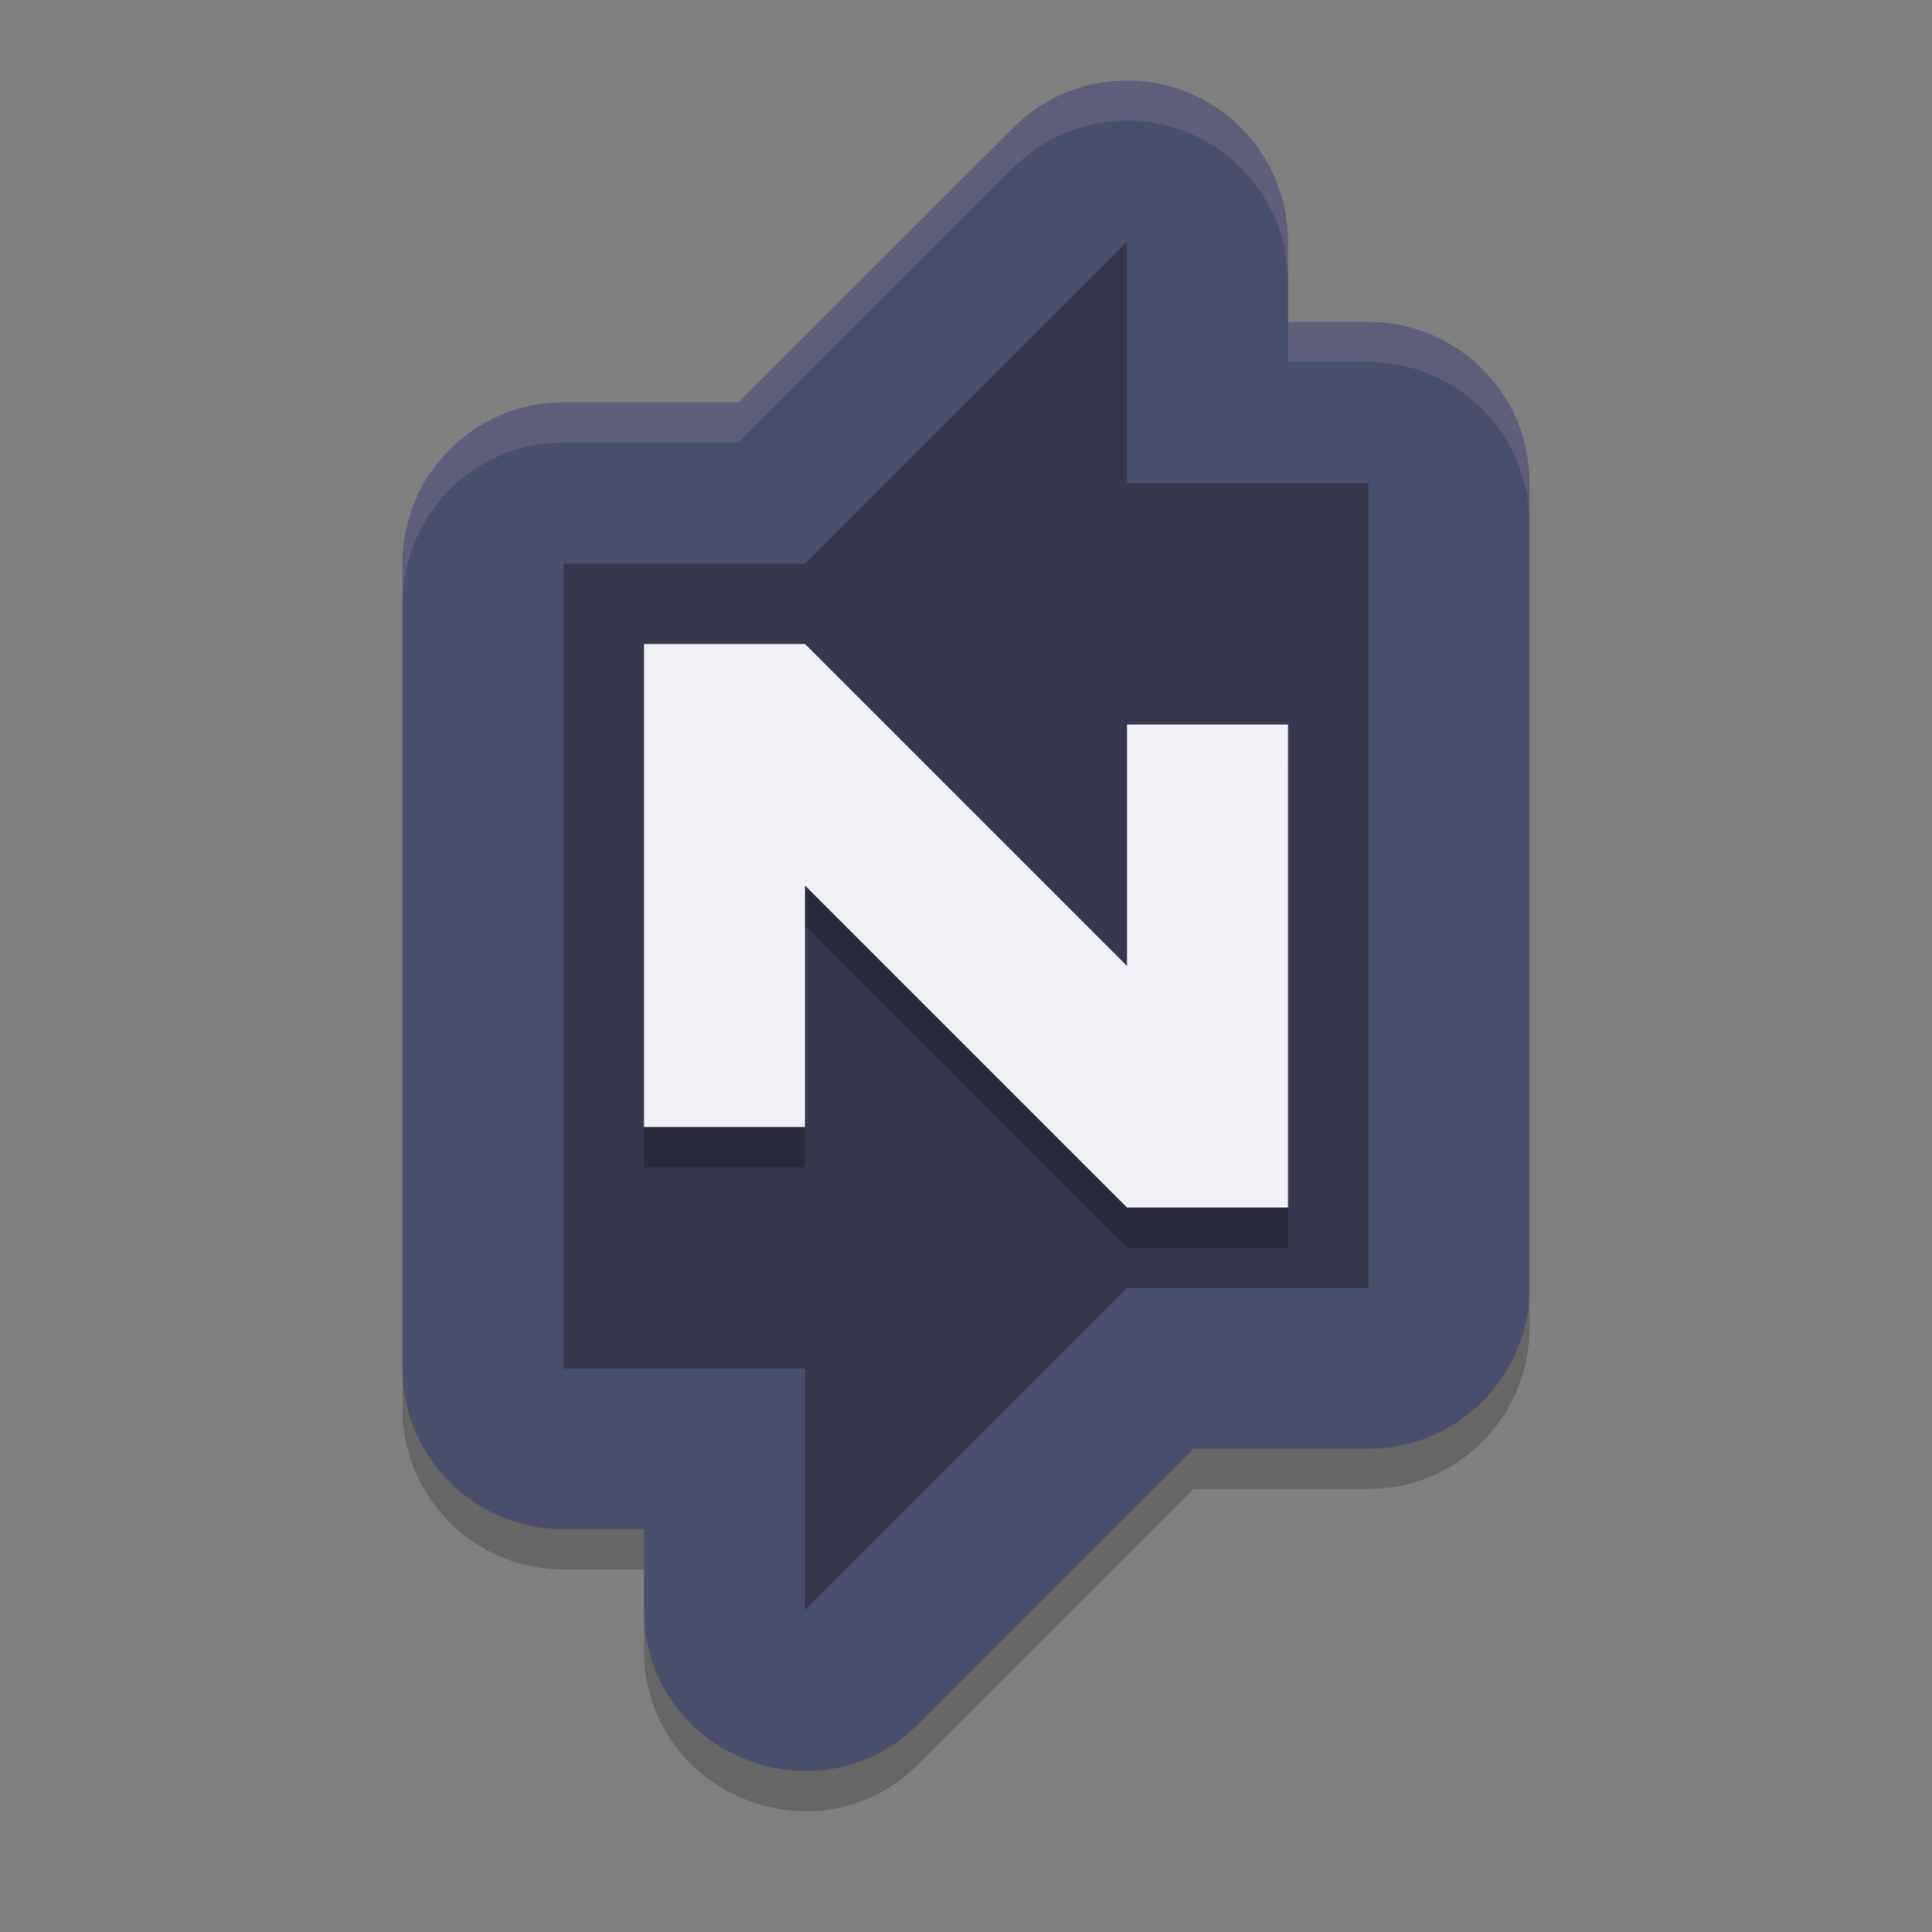 <svg xmlns="http://www.w3.org/2000/svg" width="24" height="24" version="1">
 <rect width="100%" height="100%" fill="#808080" stroke="none"/>
 <path style="opacity:0.2" d="m 13.941,1.501 c -0.51,0.015 -0.995,0.224 -1.355,0.584 L 9.172,5.498 H 7 C 5.895,5.499 5,6.394 5,7.498 v 9.999 c 1.104e-4,1.104 0.895,2 2,2 h 1 v 1 c 6.997e-4,1.781 2.154,2.673 3.414,1.414 l 3.414,-3.414 H 17 c 1.105,-1.1e-4 2,-0.895 2,-2 V 6.498 C 19,5.394 18.105,4.499 17,4.499 H 16 V 3.499 C 15.999,2.372 15.068,1.468 13.941,1.501 Z"/>
 <path style="fill:#4c4f69" d="m 13.941,1.001 c -0.51,0.015 -0.995,0.224 -1.355,0.584 L 9.172,4.998 H 7 C 5.895,4.999 5,5.894 5,6.998 v 9.999 c 1.104e-4,1.104 0.895,2 2,2 h 1 v 1 c 6.997e-4,1.781 2.154,2.673 3.414,1.414 l 3.414,-3.414 H 17 c 1.105,-1.1e-4 2,-0.895 2,-2 V 5.998 C 19,4.894 18.105,3.999 17,3.999 H 16 V 2.999 C 15.999,1.872 15.068,0.968 13.941,1.001 Z"/>
 <path opacity=".3" d="m14 3-4 4h-3v10h3v3l4-4h3v-10h-3z"/>
 <path opacity=".2" d="m8 8.5v6h2v-3l4 4h2v-6h-2v3l-4-4h-2z"/>
 <path fill="#eff1f5" d="m8 8v6h2v-3l4 4h2v-6h-2v3l-4-4z"/>
 <path style="opacity:0.1;fill:#eff1f5" d="M 13.941 1 C 13.432 1.015 12.947 1.224 12.586 1.584 L 9.172 4.998 L 7 4.998 C 5.895 4.998 5 5.894 5 6.998 L 5 7.498 C 5 6.394 5.895 5.498 7 5.498 L 9.172 5.498 L 12.586 2.084 C 12.947 1.724 13.432 1.515 13.941 1.5 C 15.068 1.467 15.999 2.371 16 3.498 L 16 2.998 C 15.999 1.871 15.068 0.967 13.941 1 z M 16 3.998 L 16 4.498 L 17 4.498 C 18.105 4.498 19 5.394 19 6.498 L 19 5.998 C 19 4.894 18.105 3.998 17 3.998 L 16 3.998 z"/>
</svg>

